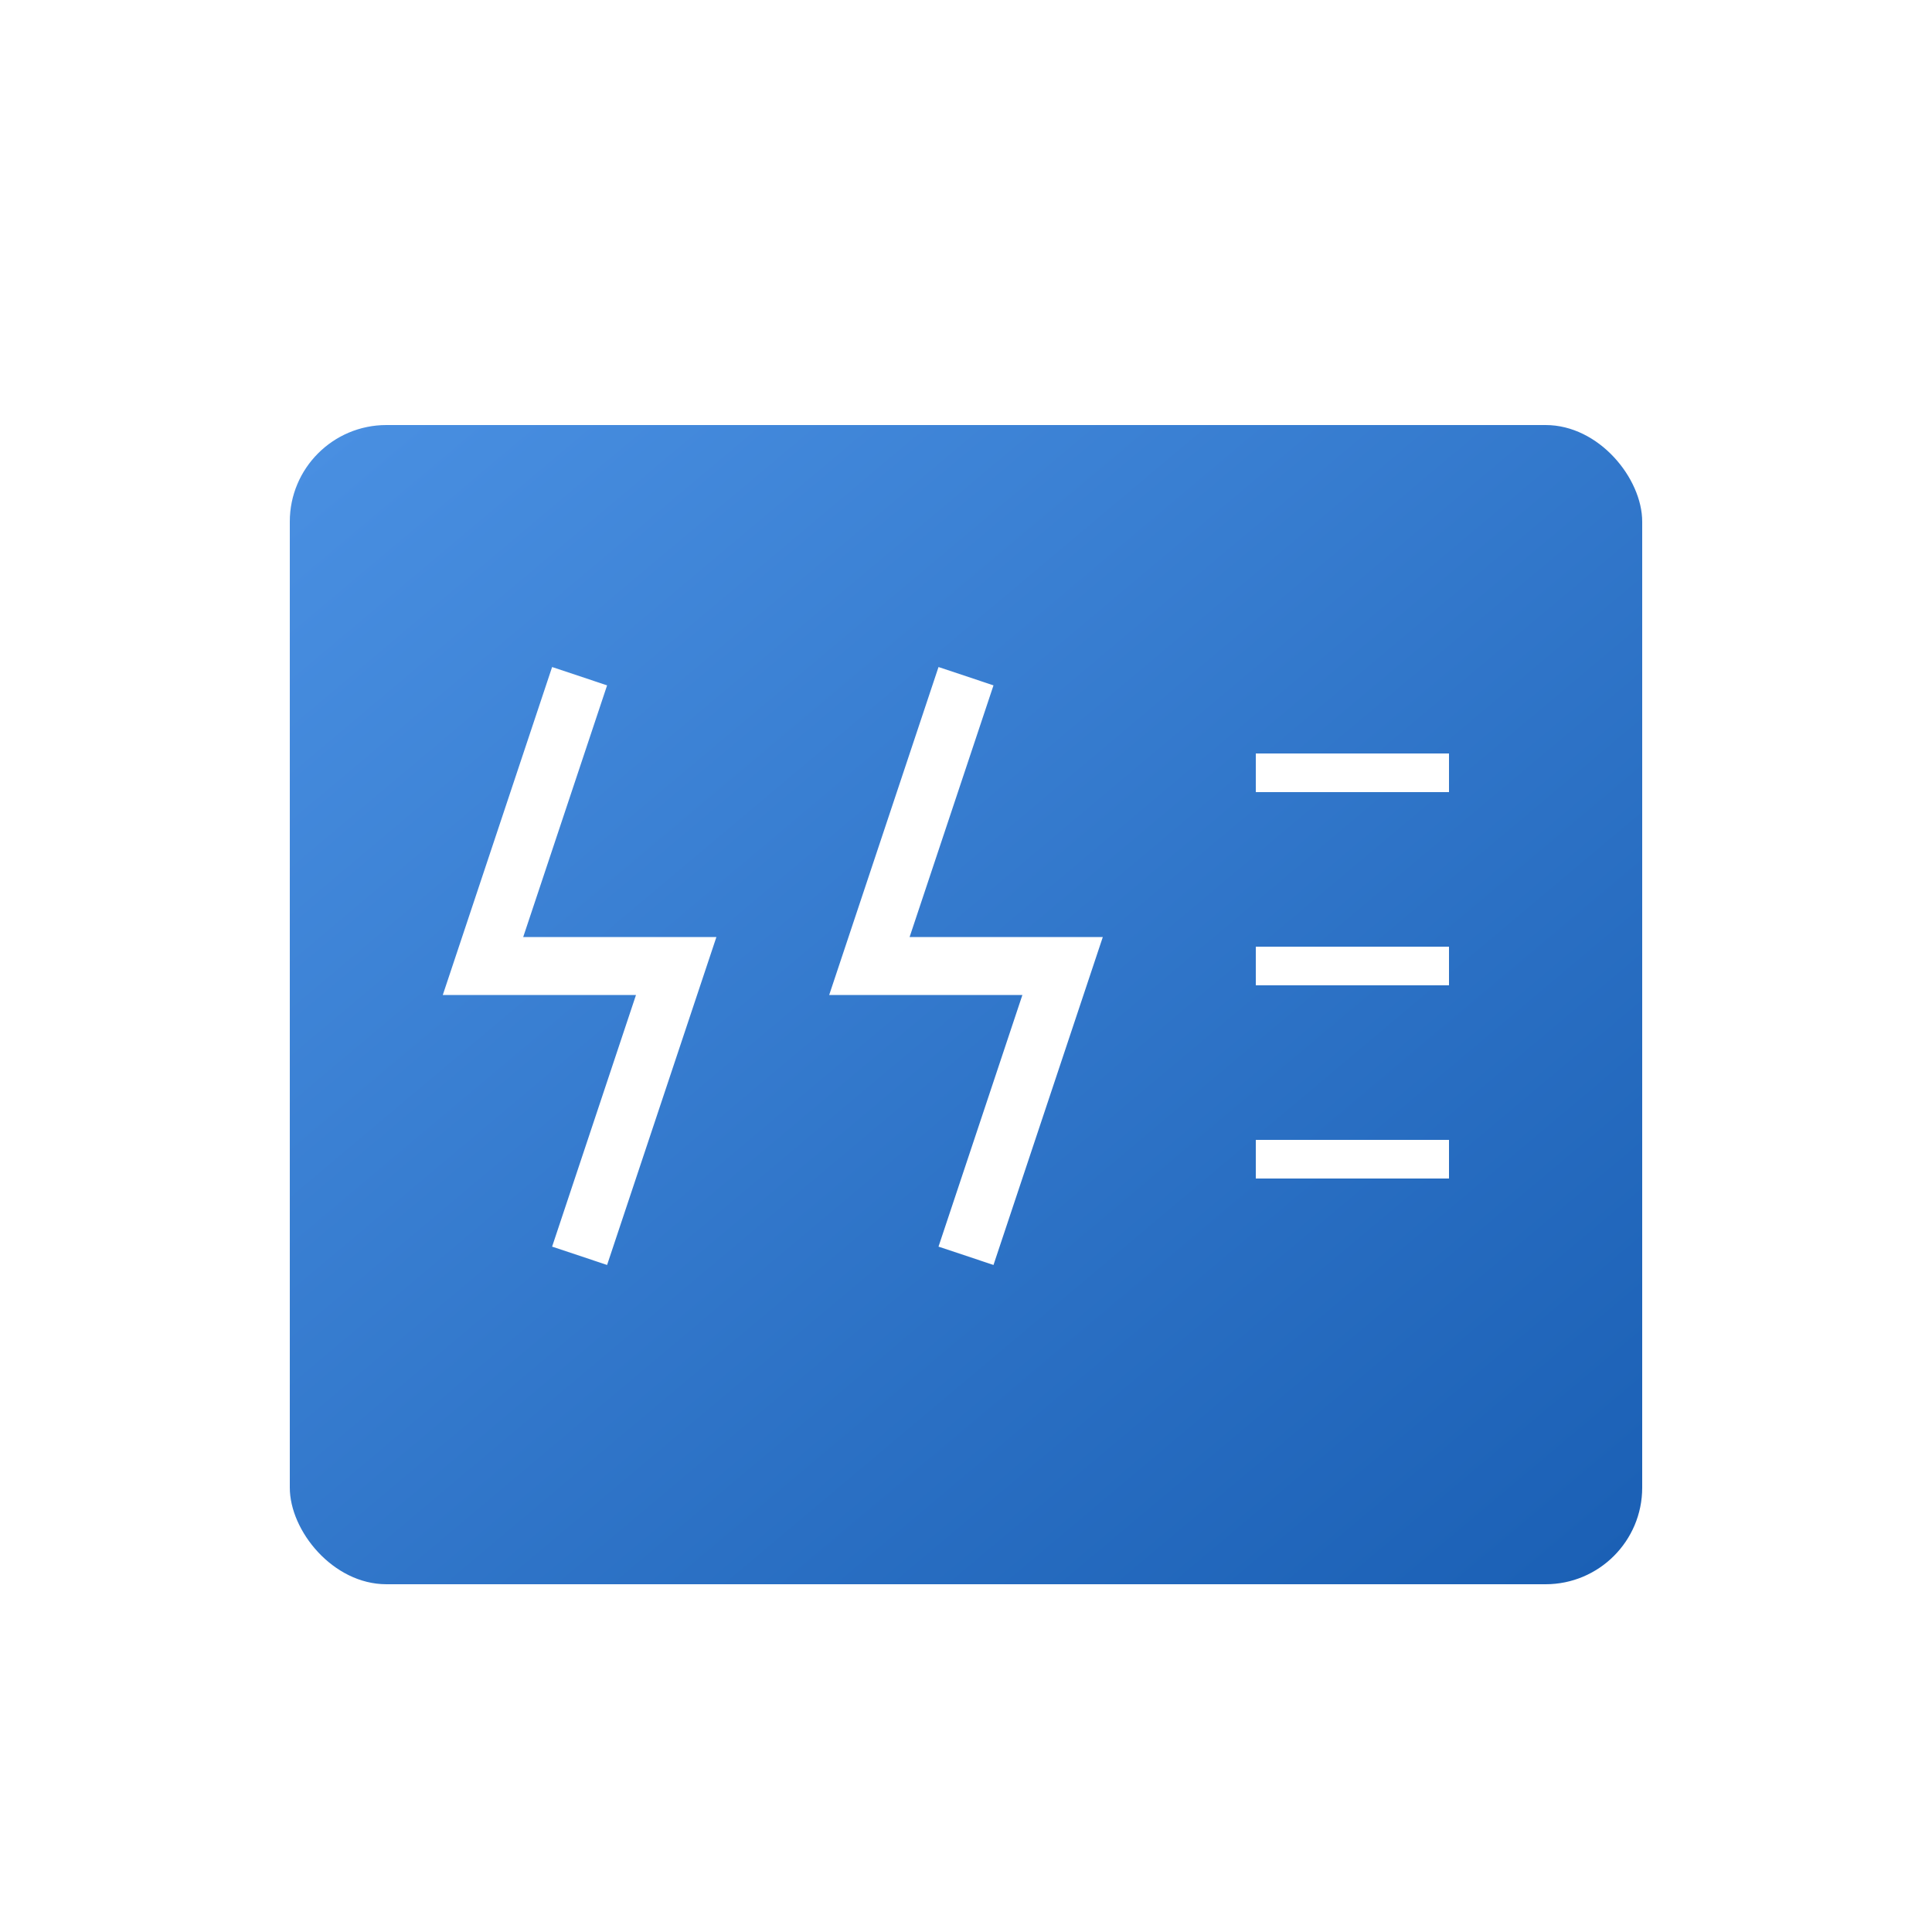 <svg xmlns="http://www.w3.org/2000/svg" width="100" height="100" viewBox="0 0 100 100">
  <defs>
    <linearGradient id="quote-gradient" x1="0%" y1="0%" x2="100%" y2="100%">
      <stop offset="0%" stop-color="#4a90e2" />
      <stop offset="100%" stop-color="#1a5fb4" />
    </linearGradient>
    <filter id="shadow" x="-20%" y="-20%" width="140%" height="140%">
      <feGaussianBlur in="SourceAlpha" stdDeviation="3" />
      <feOffset dx="0" dy="2" result="offsetblur" />
      <feComponentTransfer>
        <feFuncA type="linear" slope="0.5" />
      </feComponentTransfer>
      <feMerge>
        <feMergeNode />
        <feMergeNode in="SourceGraphic" />
      </feMerge>
    </filter>
  </defs>
  
  <!-- Quote Background -->
  <rect x="15" y="20" width="70" height="60" rx="5" ry="5" fill="url(#quote-gradient)" filter="url(#shadow)" />
  
  <!-- Quote Marks -->
  <path d="M30,35 L25,50 L35,50 L30,65 M50,35 L45,50 L55,50 L50,65" stroke="#ffffff" stroke-width="3" fill="none" />
  
  <!-- Quote Lines -->
  <line x1="65" y1="40" x2="75" y2="40" stroke="#ffffff" stroke-width="2" />
  <line x1="65" y1="50" x2="75" y2="50" stroke="#ffffff" stroke-width="2" />
  <line x1="65" y1="60" x2="75" y2="60" stroke="#ffffff" stroke-width="2" />
</svg> 